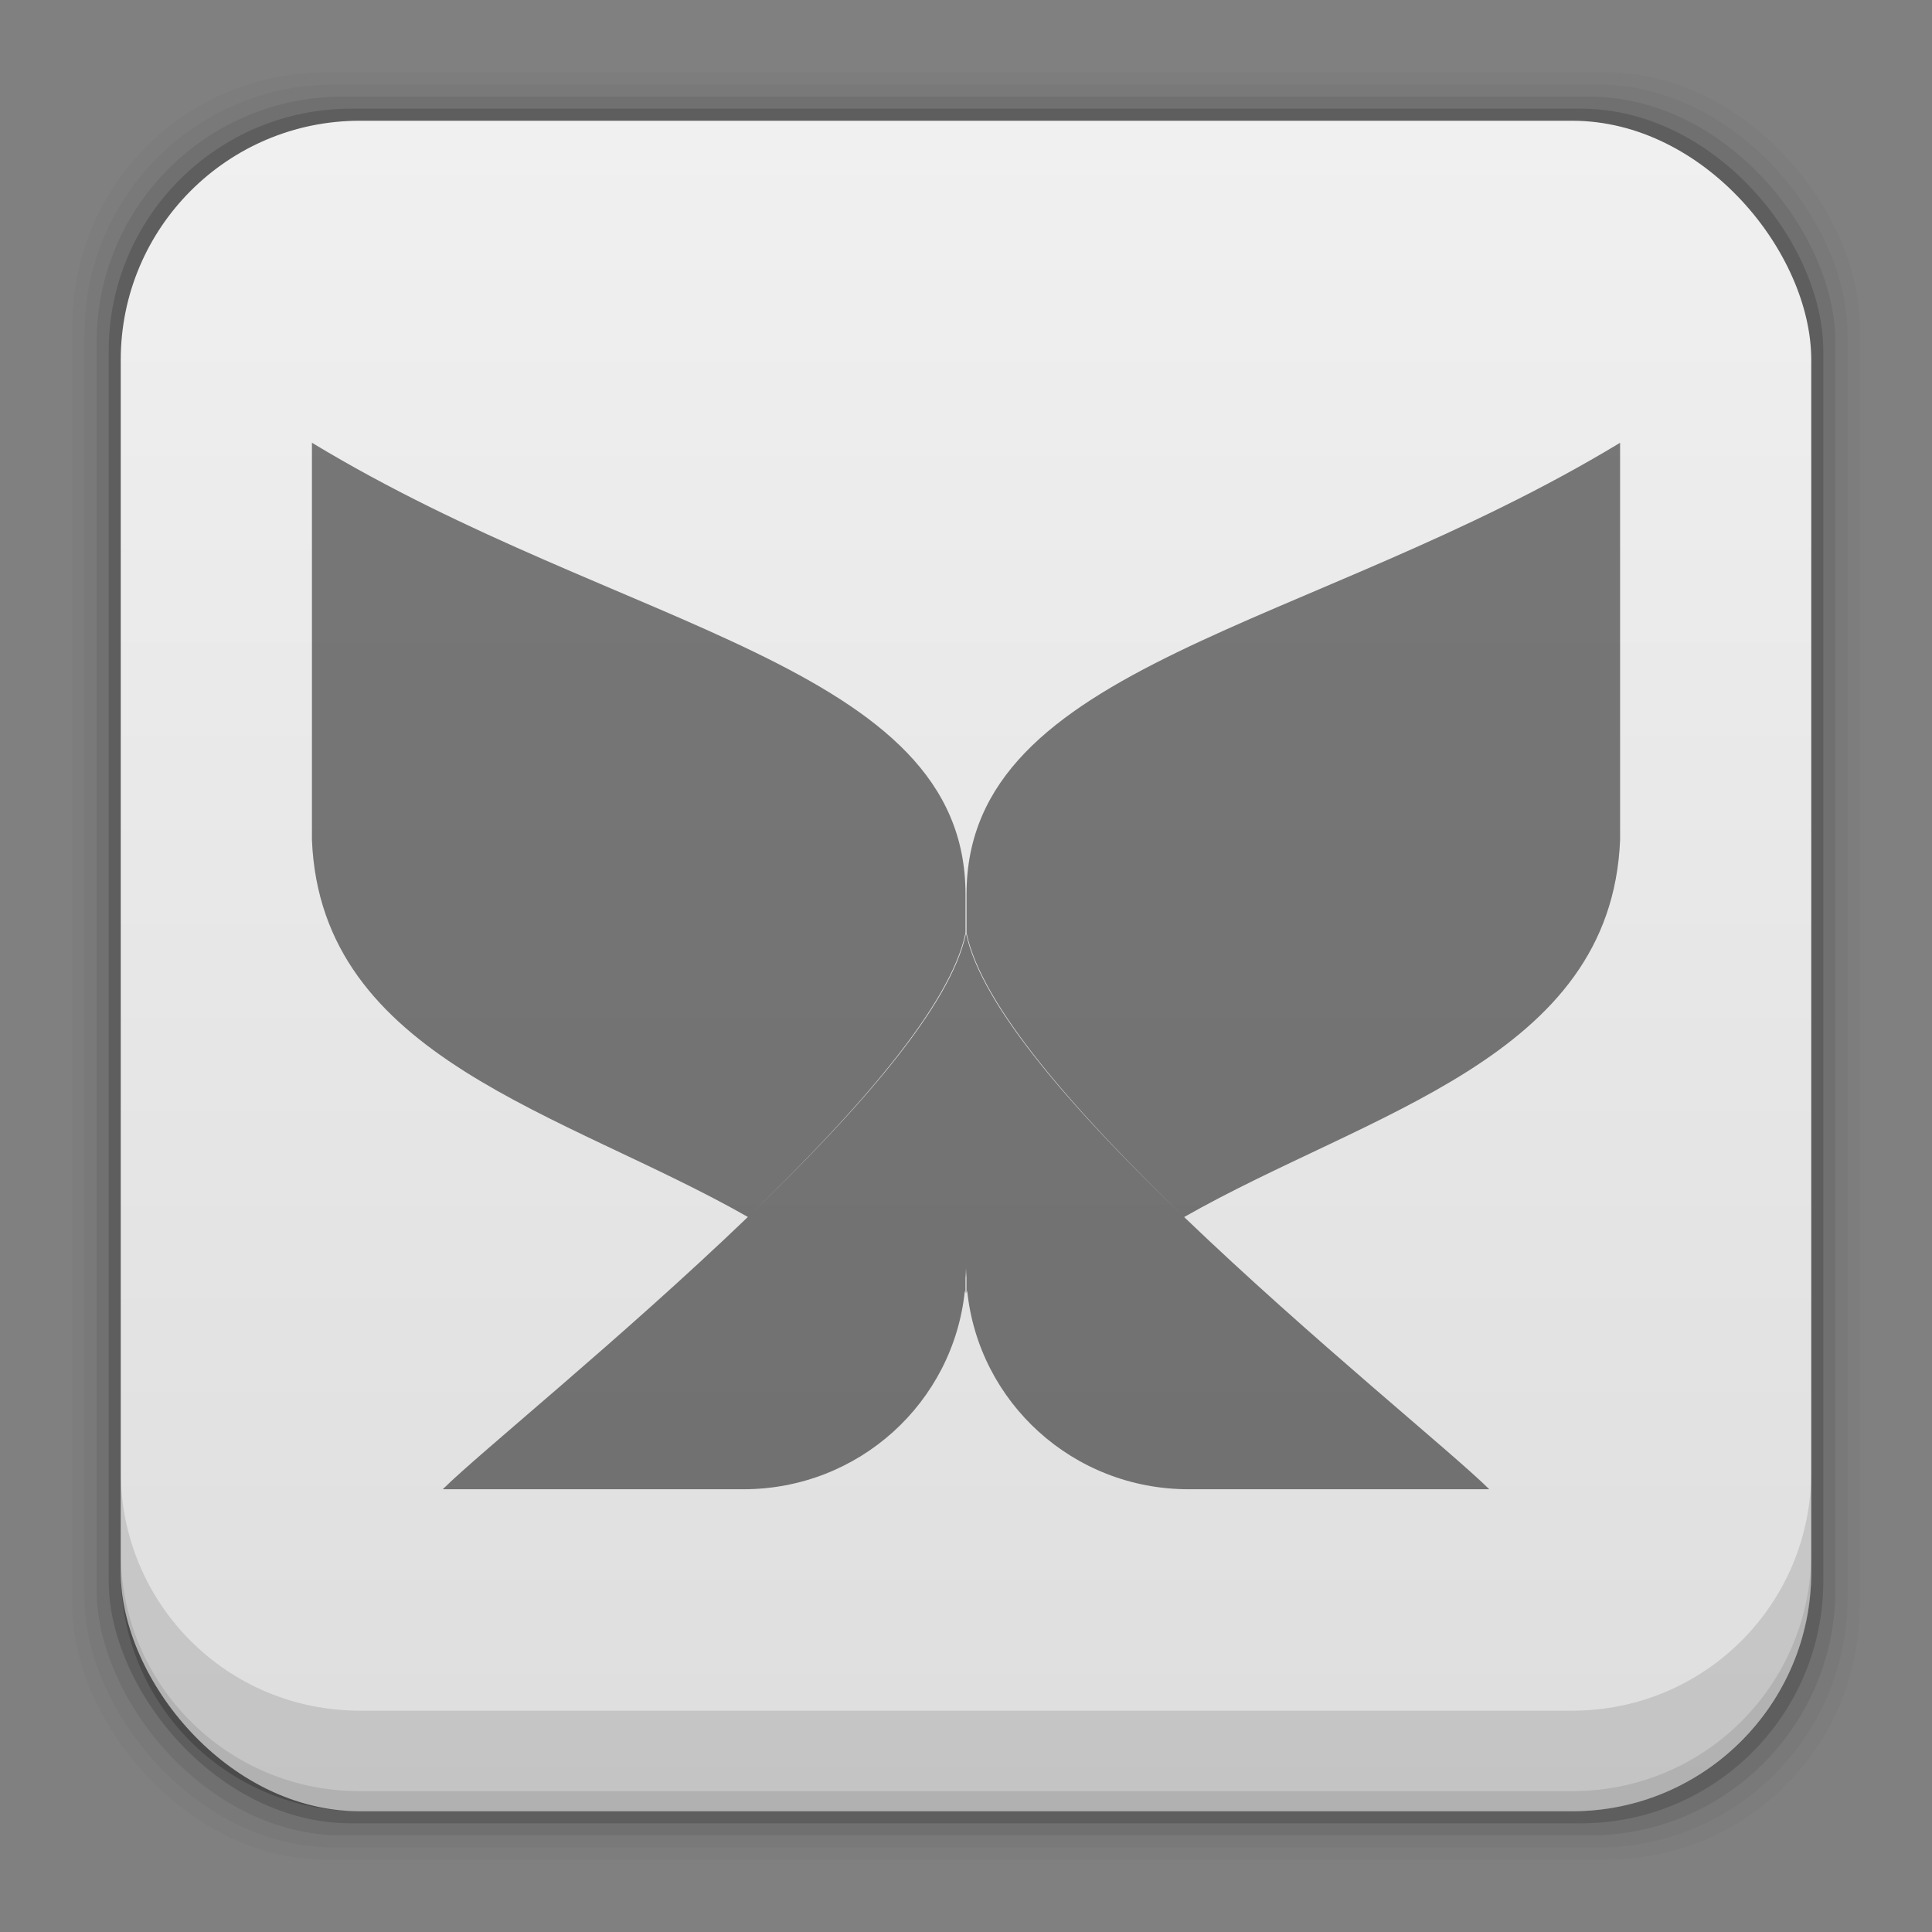 <?xml version="1.0" encoding="UTF-8" standalone="no"?>
<!-- Created with Inkscape (http://www.inkscape.org/) -->

<svg
   xmlns:dc="http://purl.org/dc/elements/1.1/"
   xmlns:cc="http://creativecommons.org/ns#"
   xmlns:rdf="http://www.w3.org/1999/02/22-rdf-syntax-ns#"
   xmlns:svg="http://www.w3.org/2000/svg"
   xmlns="http://www.w3.org/2000/svg"
   xmlns:xlink="http://www.w3.org/1999/xlink"
   xmlns:sodipodi="http://sodipodi.sourceforge.net/DTD/sodipodi-0.dtd"
   xmlns:inkscape="http://www.inkscape.org/namespaces/inkscape"
   width="48"
   height="48"
   id="svg2"
   version="1.1"
   inkscape:version="0.91+devel r"
   sodipodi:docname="freemind.svg">
  <rect width="100%" height="100%" fill="#808080" stroke="none"/>
  <defs
     id="defs4">
    <linearGradient
       gradientUnits="userSpaceOnUse"
       y2="1007.546"
       x2="28.728"
       y1="1049.407"
       x1="28.728"
       id="linearGradient5353"
       xlink:href="#linearGradient7161"
       inkscape:collect="always"
       gradientTransform="translate(-2.2858887e-6,1.8279648e-4)" />
    <linearGradient
       id="linearGradient7161"
       inkscape:collect="always">
      <stop
         id="stop7163"
         offset="0"
         style="stop-color:#dedede;stop-opacity:1" />
      <stop
         id="stop7165"
         offset="1"
         style="stop-color:#f0f0f0;stop-opacity:1" />
    </linearGradient>
  </defs>
  <sodipodi:namedview
     id="base"
     pagecolor="#ffffff"
     bordercolor="#666666"
     borderopacity="1.0"
     inkscape:pageopacity="0.0"
     inkscape:pageshadow="2"
     inkscape:zoom="11.654471"
     inkscape:cx="24.84839"
     inkscape:cy="25.774466"
     inkscape:document-units="px"
     inkscape:current-layer="layer1"
     showgrid="false"
     inkscape:window-width="1366"
     inkscape:window-height="670"
     inkscape:window-x="-4"
     inkscape:window-y="29"
     inkscape:window-maximized="1"
     inkscape:object-paths="true" />
  <g
     inkscape:label="Capa 1"
     inkscape:groupmode="layer"
     id="layer1"
     transform="translate(0,-1004.362)">
    <rect
       style="fill:#000000;fill-opacity:0.02;stroke:none"
       id="rect5263-0"
       width="44.4"
       height="44.4"
       x="1.8"
       y="1006.162"
       ry="6.279" />
    <rect
       ry="6.194"
       y="1006.462"
       x="2.1"
       height="43.8"
       width="43.8"
       id="rect5261-6"
       style="fill:#000000;fill-opacity:0.039;stroke:none" />
    <rect
       style="fill:#000000;fill-opacity:0.078;stroke:none"
       id="rect5259-9"
       width="43.2"
       height="43.2"
       x="2.4"
       y="1006.763"
       ry="6.109" />
    <rect
       ry="6.024"
       y="1007.062"
       x="2.7"
       height="42.6"
       width="42.6"
       id="rect5257-5"
       style="fill:#000000;fill-opacity:0.157;stroke:none" />
    <rect
       style="fill:url(#linearGradient5353);fill-opacity:1.0;stroke:none"
       id="rect5237-8"
       width="42"
       height="42"
       x="3"
       y="1007.362"
       ry="5.939" />
    <path
       inkscape:connector-curvature="0"
       style="fill:#000000;fill-opacity:0.118;stroke:none"
       d="m 3,1040.925 0,2.5 c 0,3.29 2.647,5.938 5.938,5.938 l 30.125,0 c 3.29,0 5.938,-2.647 5.938,-5.938 l 0,-2.5 c 0,3.29 -2.647,5.938 -5.938,5.938 l -30.125,0 c -3.29,0 -5.938,-2.647 -5.938,-5.938 z"
       id="rect5265-0" />
    <path
       inkscape:connector-curvature="0"
       style="fill:#000000;fill-opacity:0.098;stroke:none"
       d="m 3,1042.925 0,0.5 c 0,3.29 2.647,5.938 5.938,5.938 l 30.125,0 c 3.29,0 5.938,-2.647 5.938,-5.938 l 0,-0.5 c 0,3.29 -2.647,5.938 -5.938,5.938 l -30.125,0 c -3.29,0 -5.938,-2.647 -5.938,-5.938 z"
       id="path5252-0" />
    <path
       style="color:#000000;text-decoration:none;text-decoration-line:none;text-decoration-style:solid;text-decoration-color:#000000;white-space:normal;clip-rule:nonzero;display:inline;overflow:visible;visibility:visible;opacity:1;isolation:auto;mix-blend-mode:normal;color-interpolation:sRGB;color-interpolation-filters:linearRGB;solid-color:#000000;solid-opacity:1;fill:#000000;fill-opacity:0.498;fill-rule:nonzero;stroke:none;stroke-width:1;stroke-linecap:butt;stroke-linejoin:miter;stroke-miterlimit:4;stroke-dasharray:none;stroke-dashoffset:0;stroke-opacity:1;color-rendering:auto;image-rendering:auto;shape-rendering:auto;text-rendering:auto;enable-background:accumulate"
       d="m 7.75,1015.362 0,1.373 0,5.755 0,1.371 0,1.373 c 0.227,5.431 6.254,6.756 10.831,9.363 -3.162,3.035 -6.677,5.867 -7.581,6.765 l 6.085,0 1.383,0 c 2.872,0 5.22,-2.156 5.504,-4.936 0.006,0.023 0.011,0.049 0.015,0.07 l 0,-0.363 c 0.005,-0.103 0.013,-0.175 0.013,-0.265 0,0.091 0.009,0.155 0.012,0.233 l 0,0.395 c 0.005,-0.022 0.011,-0.048 0.017,-0.072 0.283,2.781 2.631,4.938 5.503,4.938 l 1.383,0 6.086,0 c -0.904,-0.898 -4.42,-3.73 -7.581,-6.763 4.577,-2.608 10.604,-3.933 10.831,-9.365 l 0,-1.373 0,-1.371 0,-5.755 0,-1.373 c -7.706,4.667 -16.238,5.479 -16.238,11.218 l 0,0.957 c 0.374,1.827 2.748,4.493 5.365,7.022 -2.625,-2.524 -5.001,-5.184 -5.377,-7.011 -0.373,1.815 -2.724,4.45 -5.329,6.962 2.597,-2.516 4.943,-5.157 5.316,-6.973 l 0,-0.957 c 0,-5.739 -8.531,-6.55 -16.237,-11.218 z"
       id="path4176"
       inkscape:connector-curvature="0" />
  </g>
</svg>
